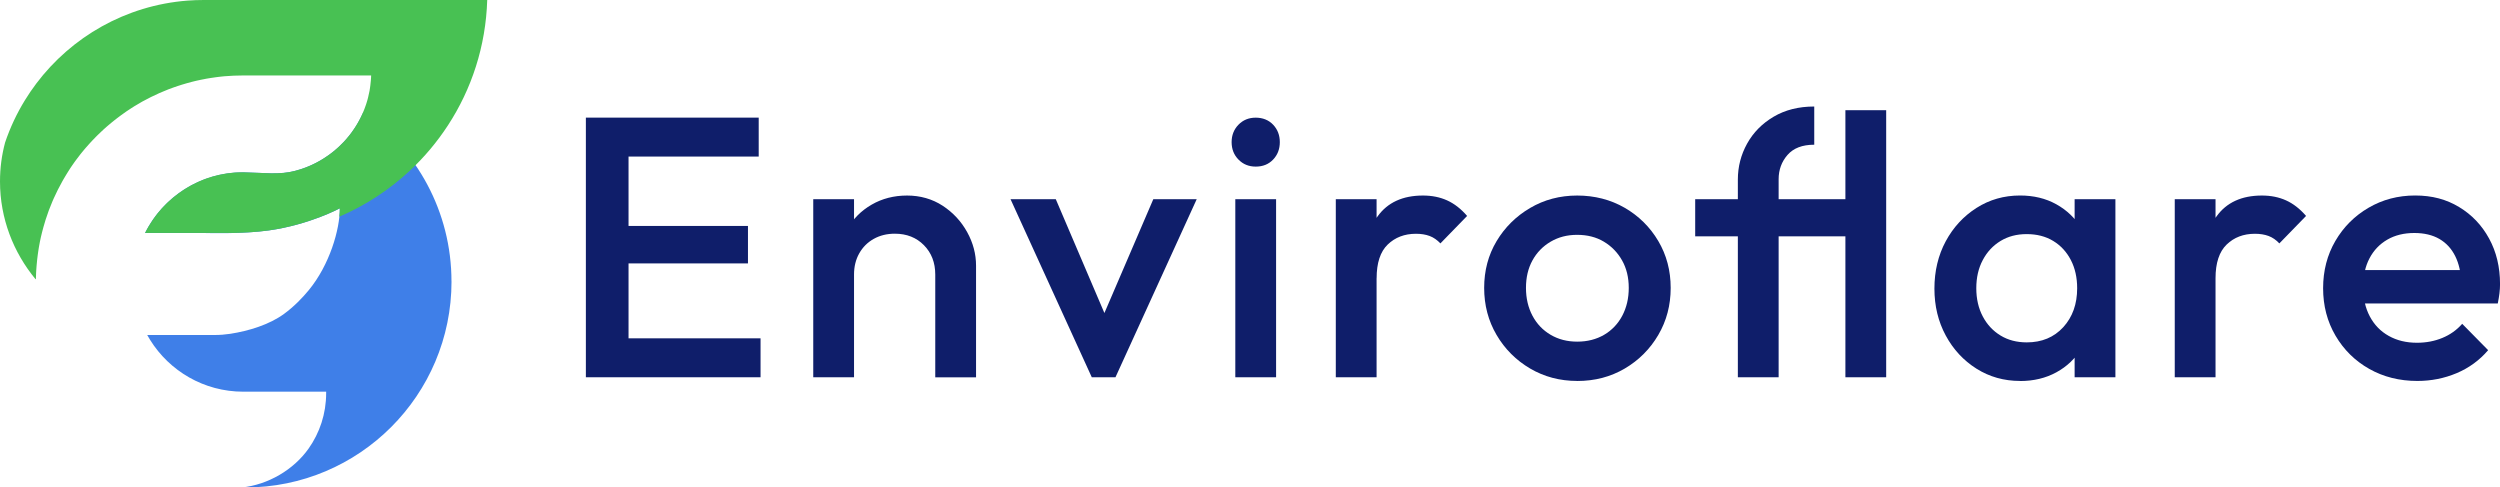 <?xml version="1.0" encoding="UTF-8"?>
<svg id="Layer_2" data-name="Layer 2" xmlns="http://www.w3.org/2000/svg" viewBox="0 0 609.99 118.94">
  <defs>
    <style>
      .cls-1 {
        fill: #0f1e6a;
      }

      .cls-1, .cls-2, .cls-3 {
        stroke-width: 0px;
      }

      .cls-2 {
        fill: #3f7fe8;
      }

      .cls-3 {
        fill: #48c153;
      }
    </style>
  </defs>
  <g id="Layer_2-2" data-name="Layer 2">
    <g>
      <path class="cls-2" d="M110.17,68.65c0,27.77-22.52,50.29-50.29,50.29-.29,0-.57,0-.85,0,6.36-.67,12.59-4.29,16.26-9.48,2.7-3.82,4.29-8.48,4.29-13.52,0-.12,0-.25,0-.37h-20.22c-9.61,0-18.03-5.06-22.75-12.66-.24-.39-.47-.78-.69-1.17h16.41c1.31,0,2.59-.1,3.84-.29,4.59-.71,9.53-2.24,13.12-4.85,2.52-1.84,4.54-3.98,6.03-5.78,5.13-6.21,7.6-14.85,7.6-19.99,0,0-7.34,4-17.34,5.4-6.52.91-15.02.62-15.86.62h-14.33c4.39-8.78,13.47-14.81,23.95-14.81.72,0,6.25.25,6.89.25,2.18,0,3.8-.08,5.82-.61,5.61-1.47,10.45-4.85,13.79-9.4,1.05-1.43,1.94-2.97,2.67-4.61.04-.08.07-.17.11-.26,13.02,9.09,21.54,24.19,21.54,41.27Z"/>
      <path class="cls-3" d="M118.88,0c-.34,11.26-3.81,21.74-9.58,30.58-2.65,4.06-5.77,7.78-9.31,11.08-5,4.66-10.81,8.47-17.19,11.21.07-.73.11-1.42.11-2.05,0,0-7.34,4-17.34,5.4-2.75.39-5.84.56-8.57.62h-21.61c.12-.24.24-.48.37-.71.03-.06.06-.12.09-.17.12-.22.24-.42.36-.63.19-.33.39-.65.59-.96.11-.18.23-.35.35-.52,0,0,0,0,0-.01.07-.1.13-.2.2-.3.06-.09.12-.18.19-.27.1-.14.2-.29.31-.43.06-.08.12-.16.18-.24.11-.15.22-.29.34-.44.16-.2.33-.41.5-.61.15-.18.31-.36.47-.54.02-.02.04-.05.06-.07.12-.13.24-.27.37-.4.07-.08.14-.15.21-.22.14-.14.27-.29.41-.42.06-.06.12-.12.17-.17.1-.11.21-.21.32-.31.14-.13.28-.27.42-.39.69-.64,1.42-1.23,2.18-1.79.14-.1.28-.2.42-.3.09-.07.18-.13.27-.19.12-.08.24-.17.36-.25.12-.08.24-.17.37-.24.17-.11.35-.22.52-.33.02-.01.03-.02.04-.03.19-.12.38-.23.57-.34.07-.04.14-.08.22-.12.17-.1.35-.19.52-.29.39-.21.79-.41,1.2-.6.11-.05.22-.1.33-.15.16-.08.33-.15.49-.22.12-.05.24-.1.35-.15.18-.08.36-.15.54-.22.25-.1.5-.19.75-.28,0,0,0,0,0,0,.2-.07.41-.14.61-.2.53-.18,1.07-.33,1.62-.47.09-.02.18-.05.27-.07.2-.05.4-.1.6-.14.02,0,.03,0,.05-.01.25-.05.5-.1.76-.15.24-.05.48-.09.72-.13.1-.02.21-.03.31-.05.5-.07,1-.14,1.51-.18.25-.02.49-.04.74-.05.21-.02.41-.03.62-.03.03,0,.06,0,.08,0,.11,0,.22,0,.33-.01.22,0,.43,0,.65,0,.72,0,6.25.25,6.89.25,2.18,0,3.8-.08,5.82-.61.52-.14,1.05-.29,1.56-.46.16-.05.32-.11.48-.17,0,0,.02,0,.03-.01.17-.06.34-.12.5-.19.21-.08.41-.16.61-.24.13-.05.25-.11.38-.16.17-.07.33-.14.49-.22.15-.07.31-.14.46-.22.1-.04.19-.09.29-.14.15-.07.3-.15.44-.23.17-.09.35-.19.52-.28.1-.06.2-.12.31-.17.17-.1.35-.2.52-.31.12-.07.24-.15.37-.23.42-.26.83-.54,1.23-.83.27-.19.53-.39.79-.59.06-.05.12-.1.19-.15.09-.07.18-.14.27-.21.27-.22.54-.45.8-.69.13-.12.26-.24.39-.35.4-.37.79-.75,1.16-1.15.11-.12.22-.24.33-.35.1-.11.2-.22.3-.34.25-.28.49-.57.73-.87.08-.1.16-.2.24-.31.13-.18.27-.35.4-.53.4-.54.77-1.1,1.12-1.67.15-.24.29-.47.42-.71.12-.21.24-.42.35-.63.1-.19.2-.39.3-.59.06-.11.11-.22.17-.34.11-.22.21-.45.31-.67.13-.3.26-.61.38-.91.05-.13.1-.27.15-.4.11-.29.22-.59.32-.89.06-.18.12-.36.17-.54.06-.19.11-.38.17-.57s.11-.38.15-.57c.15-.57.27-1.15.38-1.73,0-.02,0-.04,0-.06.03-.19.07-.37.09-.56.03-.19.06-.39.08-.59.05-.41.1-.81.13-1.22.02-.2.03-.4.04-.59.01-.21.02-.42.03-.63h-31.29c-1.5,0-2.99.07-4.46.19-.3.03-.6.05-.89.09-.2.02-.4.04-.6.07-.24.03-.47.06-.7.09-.09,0-.18.02-.27.04-.35.04-.69.09-1.03.15-.34.05-.68.11-1.02.17-.12.02-.23.04-.34.07-.31.05-.62.12-.93.18-.28.05-.56.12-.83.18-.14.03-.27.06-.41.09-.04,0-.08.02-.12.03-.3.07-.59.14-.89.22-.37.09-.74.19-1.11.3-.39.1-.77.22-1.15.34-.03,0-.07.02-.1.03-.35.11-.69.22-1.03.33-.31.1-.61.2-.91.31-.12.04-.24.08-.36.13-.33.12-.65.24-.98.36-1.48.57-2.92,1.21-4.33,1.91-.72.35-1.43.73-2.12,1.11-.65.36-1.28.74-1.9,1.12-.23.14-.46.28-.68.43-.86.54-1.69,1.12-2.51,1.72-.18.13-.36.27-.54.4-.18.14-.36.27-.54.41-.19.14-.37.28-.55.43-.2.15-.39.31-.59.47-.24.2-.48.39-.72.6-.2.16-.39.33-.58.49-.28.25-.56.49-.83.74-.19.17-.37.34-.54.51-.3.29-.61.57-.91.87-.13.13-.26.26-.39.39-.29.29-.59.59-.87.9-.14.15-.28.3-.42.45-.13.13-.25.27-.37.41-.06.07-.12.13-.18.2-.15.17-.3.33-.44.5-.06.07-.12.14-.19.21-.15.18-.3.35-.45.53-.17.21-.35.42-.52.63-.12.14-.22.28-.34.42-.37.47-.73.94-1.08,1.42-.13.17-.25.35-.38.52-.05.07-.09.13-.14.2-.17.23-.33.46-.49.7-.15.21-.29.42-.43.64-.04.06-.08.12-.12.19-.15.22-.29.45-.43.68-.15.23-.29.47-.43.7-.2.33-.4.66-.59.99-.11.19-.21.37-.32.56-.76,1.34-1.45,2.73-2.09,4.15-.12.27-.24.53-.35.8-.62,1.45-1.17,2.92-1.65,4.44-.19.58-.36,1.17-.52,1.76-.11.4-.22.8-.32,1.2-.05.2-.1.41-.15.61-.06.24-.12.47-.17.71-.05.22-.1.44-.14.66-.03.14-.06.29-.09.43-.03.12-.05.25-.07.37-.04.2-.07.39-.11.59-.04.23-.08.46-.12.7-.05.26-.08.52-.12.79-.02.09-.03.19-.04.29-.03.21-.06.42-.09.64-.02.11-.03.22-.04.34-.02.16-.04.32-.06.48-.03.23-.05.46-.07.69,0,.07-.02.14-.02.22-.02.17-.03.33-.05.5-.02.25-.04.5-.06.75-.02.24-.03.49-.05.73-.01.18-.02.35-.03.53-.01.19-.04,1.08-.05,1.48,0,.04-.06.06-.09.03C3.29,61.62,0,53.33,0,44.27c0-3.28.43-6.46,1.24-9.49,0,0,0-.02.01-.03,1.23-3.64,2.86-7.09,4.84-10.31.86-1.4,1.78-2.75,2.76-4.05C17.44,9,30.67,1.32,45.73.15c1.32-.1,2.65-.15,3.99-.15h69.16Z"/>
    </g>
    <g>
      <path class="cls-1" d="M142.95,92.05V28.7h10.41v63.35h-10.41ZM150.1,38.2v-9.5h35.02v9.5h-35.02ZM150.1,64.27v-9.14h32.4v9.14h-32.4ZM150.1,92.05v-9.5h35.47v9.5h-35.47Z"/>
      <path class="cls-1" d="M198.43,92.05v-43.44h9.95v43.44h-9.95ZM228.2,92.05v-25.07c0-2.9-.92-5.28-2.76-7.15-1.84-1.87-4.21-2.81-7.1-2.81-1.93,0-3.65.42-5.16,1.27-1.51.85-2.68,2.02-3.53,3.53-.85,1.51-1.27,3.23-1.27,5.16l-3.89-2.17c0-3.32.72-6.26,2.17-8.82,1.45-2.56,3.45-4.58,6.02-6.06,2.56-1.48,5.44-2.22,8.64-2.22s6.15.83,8.69,2.49c2.53,1.66,4.52,3.8,5.97,6.43,1.45,2.62,2.17,5.35,2.17,8.19v27.24h-9.95Z"/>
      <path class="cls-1" d="M266.39,92.05l-19.82-43.44h11.04l15.11,35.38h-6.52l15.2-35.38h10.59l-19.82,43.44h-5.79Z"/>
      <path class="cls-1" d="M306.39,40.65c-1.69,0-3.09-.57-4.21-1.72-1.12-1.14-1.67-2.56-1.67-4.25s.56-3.11,1.67-4.25c1.12-1.15,2.52-1.72,4.21-1.72s3.17.57,4.25,1.72c1.09,1.15,1.63,2.57,1.63,4.25s-.54,3.11-1.63,4.25c-1.09,1.15-2.5,1.72-4.25,1.72ZM301.41,92.05v-43.44h9.95v43.44h-9.95Z"/>
      <path class="cls-1" d="M325.93,92.05v-43.44h9.95v43.44h-9.95ZM335.89,67.89l-3.44-1.72c0-5.49,1.22-9.94,3.66-13.35,2.44-3.41,6.14-5.11,11.09-5.11,2.17,0,4.13.39,5.88,1.18,1.75.79,3.38,2.05,4.89,3.8l-6.52,6.7c-.79-.84-1.66-1.45-2.62-1.81-.97-.36-2.08-.54-3.35-.54-2.78,0-5.07.88-6.88,2.62-1.81,1.75-2.71,4.49-2.71,8.23Z"/>
      <path class="cls-1" d="M384.84,92.95c-4.22,0-8.05-1.01-11.49-3.03-3.44-2.02-6.17-4.75-8.19-8.19-2.02-3.44-3.03-7.27-3.03-11.49s1.01-8.02,3.03-11.4c2.02-3.38,4.75-6.08,8.19-8.1,3.44-2.02,7.27-3.03,11.49-3.03s8.14,1,11.58,2.99c3.44,1.99,6.17,4.69,8.19,8.1,2.02,3.41,3.03,7.23,3.03,11.45s-1.01,8.05-3.03,11.49c-2.02,3.44-4.75,6.17-8.19,8.19-3.44,2.02-7.3,3.03-11.58,3.03ZM384.84,83.36c2.47,0,4.66-.56,6.56-1.67,1.9-1.12,3.38-2.67,4.43-4.66s1.58-4.25,1.58-6.79-.54-4.77-1.63-6.7c-1.09-1.93-2.57-3.45-4.44-4.57-1.87-1.12-4.04-1.67-6.52-1.67s-4.57.56-6.47,1.67c-1.9,1.12-3.38,2.64-4.44,4.57-1.06,1.93-1.58,4.16-1.58,6.7s.53,4.8,1.58,6.79c1.06,1.99,2.53,3.54,4.44,4.66,1.9,1.12,4.06,1.67,6.47,1.67Z"/>
      <path class="cls-1" d="M413.62,57.66v-9.05h40.81v9.05h-40.81ZM424.03,92.05v-48.23c0-3.14.75-6.06,2.26-8.78,1.51-2.72,3.66-4.9,6.47-6.56,2.81-1.66,6.11-2.49,9.91-2.49v9.32c-2.9,0-5.07.83-6.52,2.49-1.45,1.66-2.17,3.64-2.17,5.93v48.32h-9.95ZM450.27,92.05V26.89h9.95v65.16h-9.95Z"/>
      <path class="cls-1" d="M492.89,92.95c-3.92,0-7.47-1-10.63-2.99s-5.67-4.69-7.51-8.1c-1.84-3.41-2.76-7.22-2.76-11.45s.92-8.13,2.76-11.54c1.84-3.41,4.34-6.12,7.51-8.14,3.17-2.02,6.71-3.03,10.63-3.03,3.32,0,6.26.71,8.82,2.13,2.56,1.42,4.6,3.36,6.11,5.84,1.51,2.47,2.26,5.28,2.26,8.42v12.49c0,3.14-.74,5.94-2.22,8.42-1.48,2.47-3.51,4.42-6.11,5.84-2.59,1.42-5.55,2.13-8.87,2.13ZM494.52,83.54c3.68,0,6.65-1.24,8.91-3.71,2.26-2.47,3.39-5.64,3.39-9.5,0-2.59-.51-4.89-1.54-6.88-1.03-1.99-2.46-3.54-4.3-4.66-1.84-1.12-4-1.67-6.47-1.67s-4.54.56-6.38,1.67c-1.84,1.12-3.29,2.67-4.34,4.66-1.06,1.99-1.58,4.28-1.58,6.88s.53,4.89,1.58,6.88c1.05,1.99,2.5,3.54,4.34,4.66,1.84,1.12,3.97,1.67,6.38,1.67ZM506.2,92.05v-11.67l1.72-10.59-1.72-10.5v-10.68h9.95v43.44h-9.95Z"/>
      <path class="cls-1" d="M530.63,92.05v-43.44h9.95v43.44h-9.95ZM540.58,67.89l-3.44-1.72c0-5.49,1.22-9.94,3.67-13.35,2.44-3.41,6.14-5.11,11.09-5.11,2.17,0,4.13.39,5.88,1.18,1.75.79,3.38,2.05,4.89,3.8l-6.52,6.7c-.78-.84-1.66-1.45-2.62-1.81-.97-.36-2.08-.54-3.35-.54-2.78,0-5.07.88-6.88,2.62-1.81,1.75-2.72,4.49-2.72,8.23Z"/>
      <path class="cls-1" d="M589.81,92.95c-4.34,0-8.25-.98-11.72-2.94-3.47-1.96-6.21-4.66-8.23-8.1-2.02-3.44-3.03-7.3-3.03-11.58s1-8.13,2.99-11.54c1.99-3.41,4.69-6.11,8.1-8.1,3.41-1.99,7.19-2.99,11.36-2.99s7.62.94,10.72,2.81c3.11,1.87,5.55,4.43,7.33,7.69,1.78,3.26,2.67,6.97,2.67,11.13,0,.72-.05,1.46-.14,2.22-.09.75-.23,1.58-.41,2.49h-35.65v-8.14h30.5l-3.71,3.26c-.12-2.65-.63-4.89-1.54-6.7s-2.19-3.2-3.85-4.16c-1.66-.96-3.7-1.45-6.11-1.45-2.53,0-4.74.54-6.61,1.63-1.87,1.09-3.32,2.61-4.34,4.57-1.03,1.96-1.54,4.3-1.54,7.01s.54,5.1,1.63,7.15c1.09,2.05,2.62,3.64,4.62,4.75,1.99,1.12,4.28,1.67,6.88,1.67,2.23,0,4.3-.39,6.2-1.18,1.9-.78,3.51-1.93,4.84-3.44l6.33,6.43c-2.11,2.47-4.68,4.34-7.69,5.61-3.02,1.27-6.21,1.9-9.59,1.9Z"/>
    </g>
  </g>
</svg>